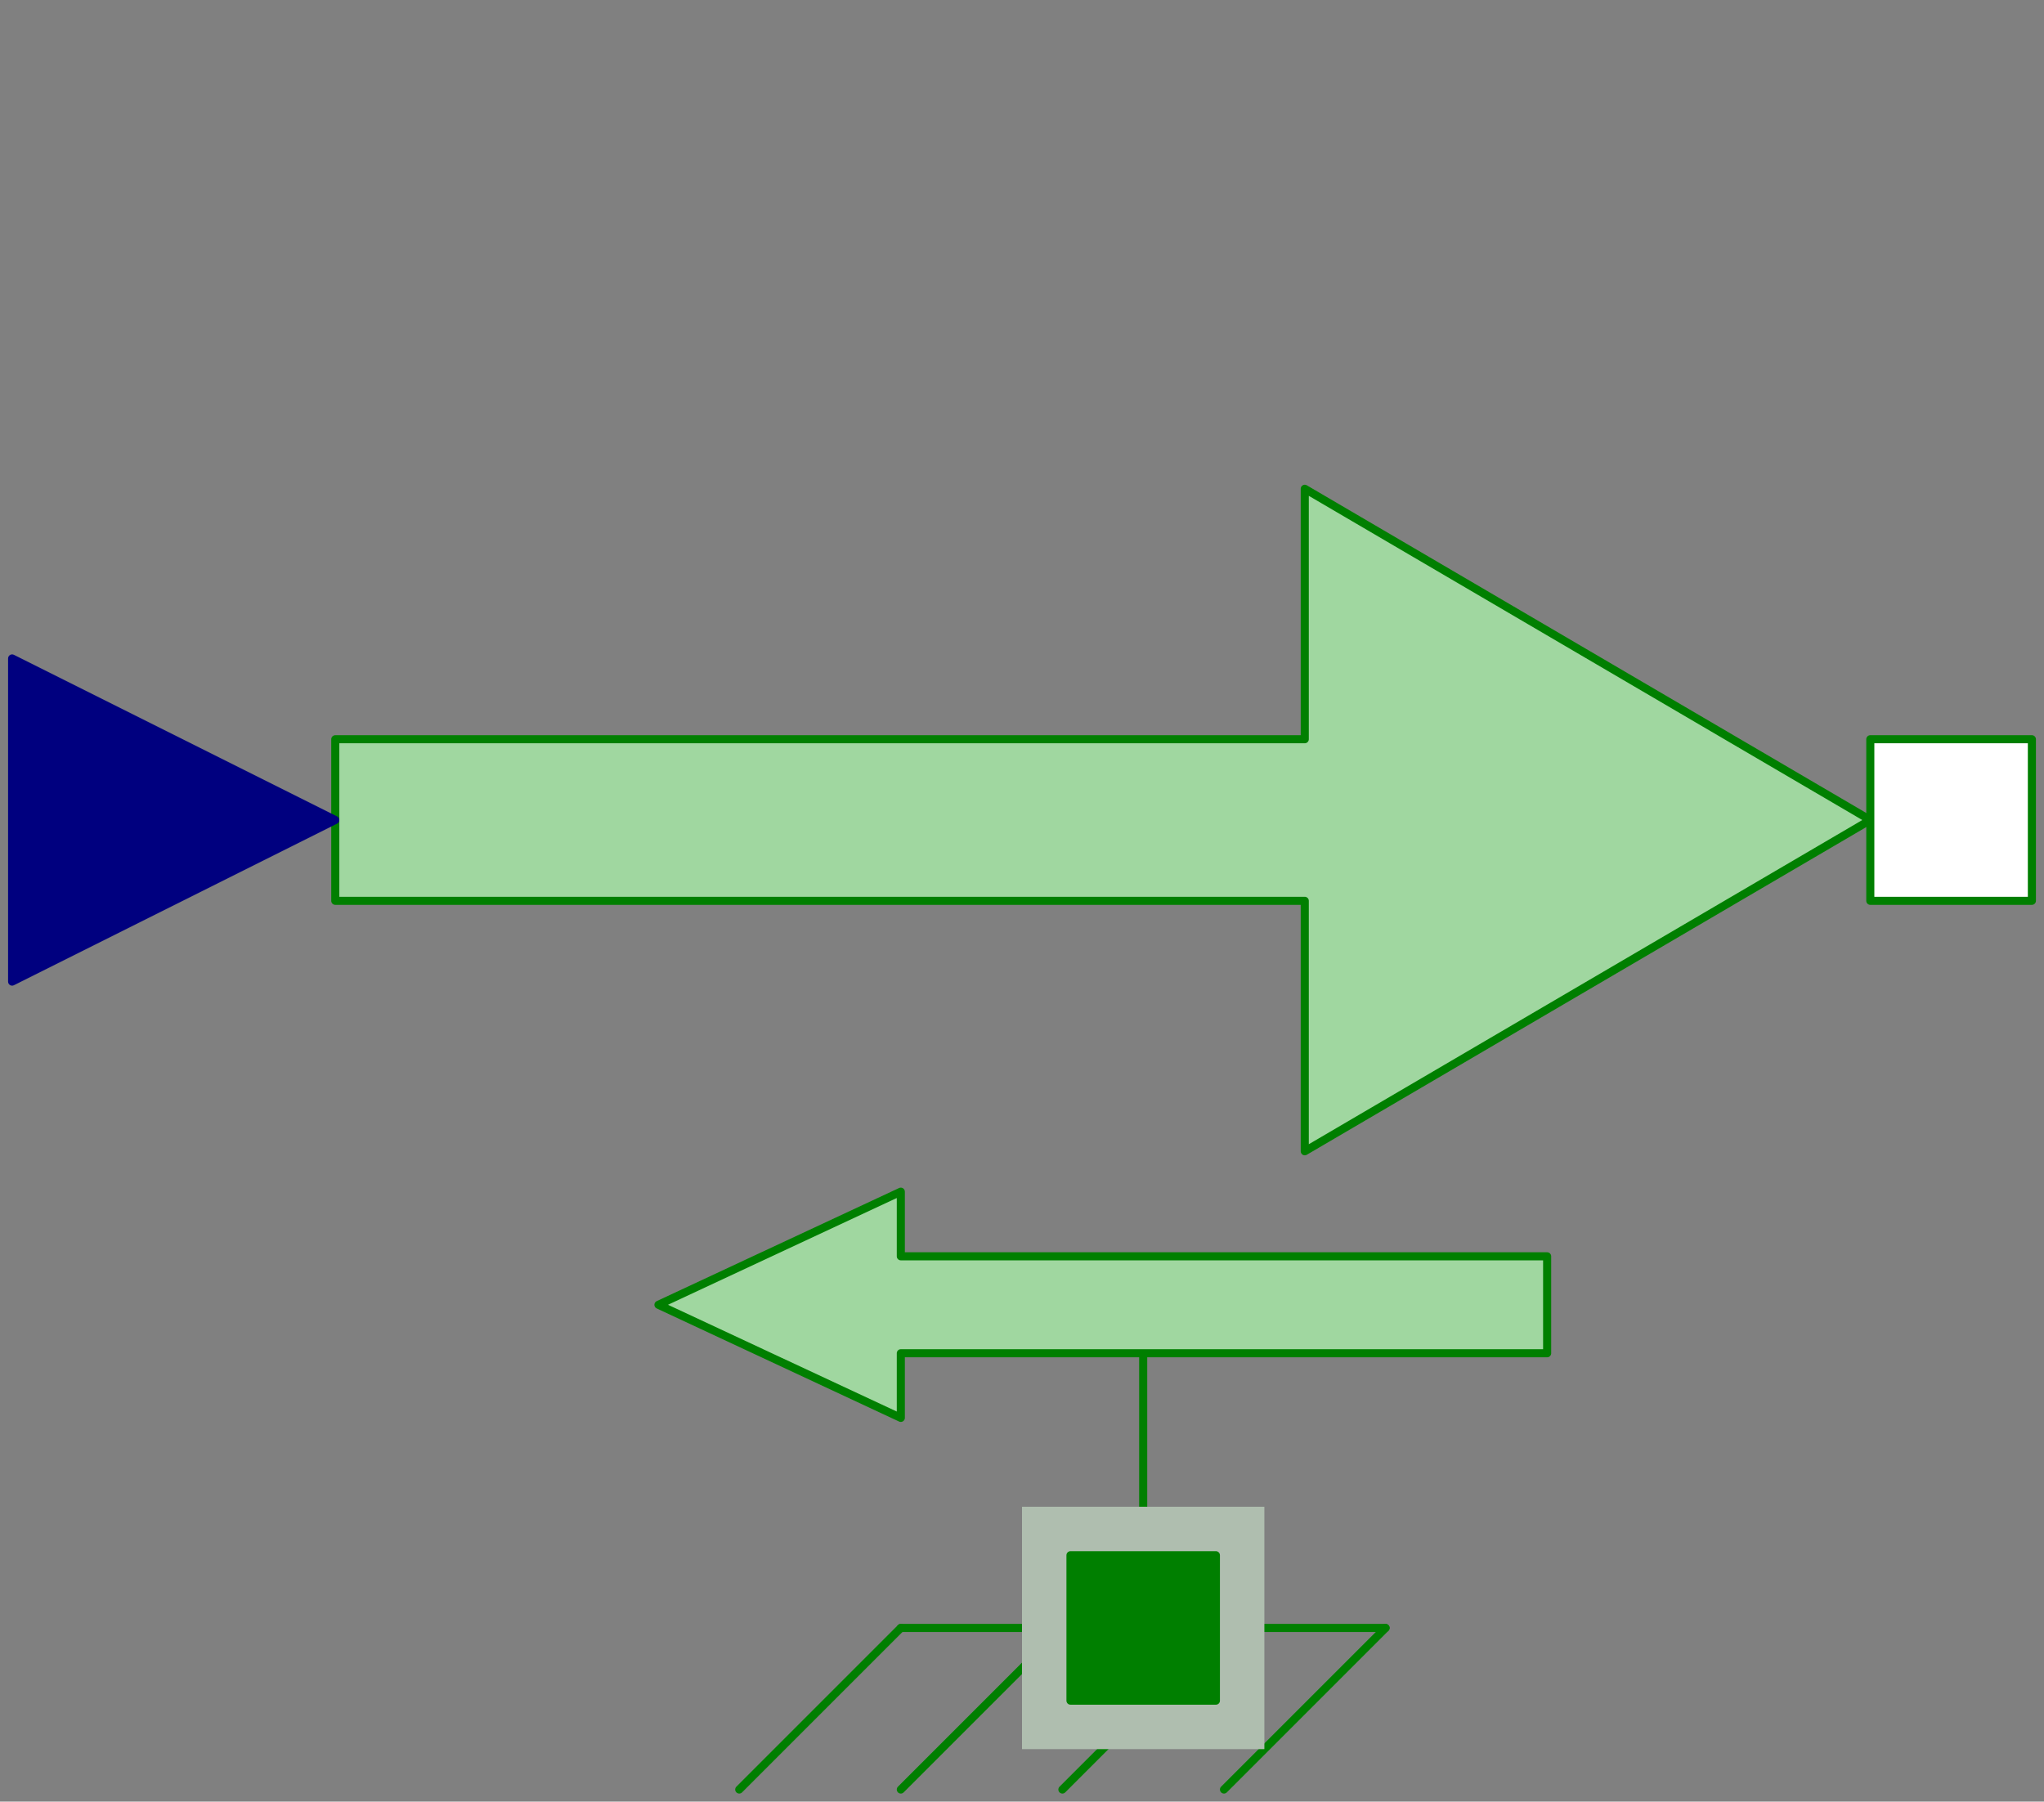 <svg width="253" height="223" xmlns="http://www.w3.org/2000/svg" xmlns:xlink="http://www.w3.org/1999/xlink">
	<rect width="100%" height="100%" fill="#808080" stroke="none"/>
	<g id="Modelica.Mechanics.Translational.Sources.Force" class="component">
		<polyline points="91.5,221.5 111.5,201.5" fill-opacity="0" stroke="#007F00" stroke-width="1.0" stroke-linecap="round" stroke-linejoin="round" />
		<polyline points="111.5,221.5 131.5,201.5" fill-opacity="0" stroke="#007F00" stroke-width="1.0" stroke-linecap="round" stroke-linejoin="round" />
		<polyline points="131.5,221.5 151.5,201.5" fill-opacity="0" stroke="#007F00" stroke-width="1.0" stroke-linecap="round" stroke-linejoin="round" />
		<polyline points="151.5,221.5 171.5,201.5" fill-opacity="0" stroke="#007F00" stroke-width="1.0" stroke-linecap="round" stroke-linejoin="round" />
		<polyline points="111.5,201.5 171.5,201.5" fill-opacity="0" stroke="#007F00" stroke-width="1.0" stroke-linecap="round" stroke-linejoin="round" />
		<polyline points="141.5,161.5 141.5,202.5" fill-opacity="0" stroke="#007F00" stroke-width="1.0" stroke-linecap="round" stroke-linejoin="round" />
		<polygon points="41.5,91.5 161.5,91.5 161.5,60.5 231.5,101.5 161.5,142.5 161.5,111.5 41.5,111.5" fill="#A0D7A0" stroke="#007F00" stroke-width="1.0" stroke-linecap="round" stroke-linejoin="round" />
		<polygon points="191.5,155.5 111.5,155.5 111.5,147.5 81.5,161.5 111.5,175.5 111.5,167.5 191.5,167.5" fill="#A0D7A0" stroke="#007F00" stroke-width="1.0" stroke-linecap="round" stroke-linejoin="round" />
		<g id="flange" class="port">
			<polygon points="231.5,111.5 251.5,111.5 251.5,91.5 231.5,91.5" fill="#FFFFFF" stroke="#007F00" stroke-width="1.0" stroke-linecap="round" stroke-linejoin="round" />
		</g>
		<g id="support" class="port">
			<polygon points="132.5,210.5 150.5,210.5 150.5,192.5 132.5,192.5" fill="#AFAFAF" stroke="#007F00" stroke-width="1.0" stroke-linecap="round" stroke-linejoin="round" />
			<polygon points="126.5,216.5 156.5,216.5 156.5,186.5 126.5,186.5" fill="#AFBEAF" stroke-opacity="0" stroke-width="1.0" stroke-linecap="round" stroke-linejoin="round" />
			<polygon points="132.5,210.5 150.5,210.5 150.5,192.5 132.5,192.5" fill="#007F00" stroke="#007F00" stroke-width="1.0" stroke-linecap="round" stroke-linejoin="round" />
		</g>
		<g id="f" class="port">
			<polygon points="1.5,81.5 41.5,101.5 1.5,121.5" fill="#00007F" stroke="#00007F" stroke-width="1.0" stroke-linecap="round" stroke-linejoin="round" />
		</g>
	</g>
</svg>
